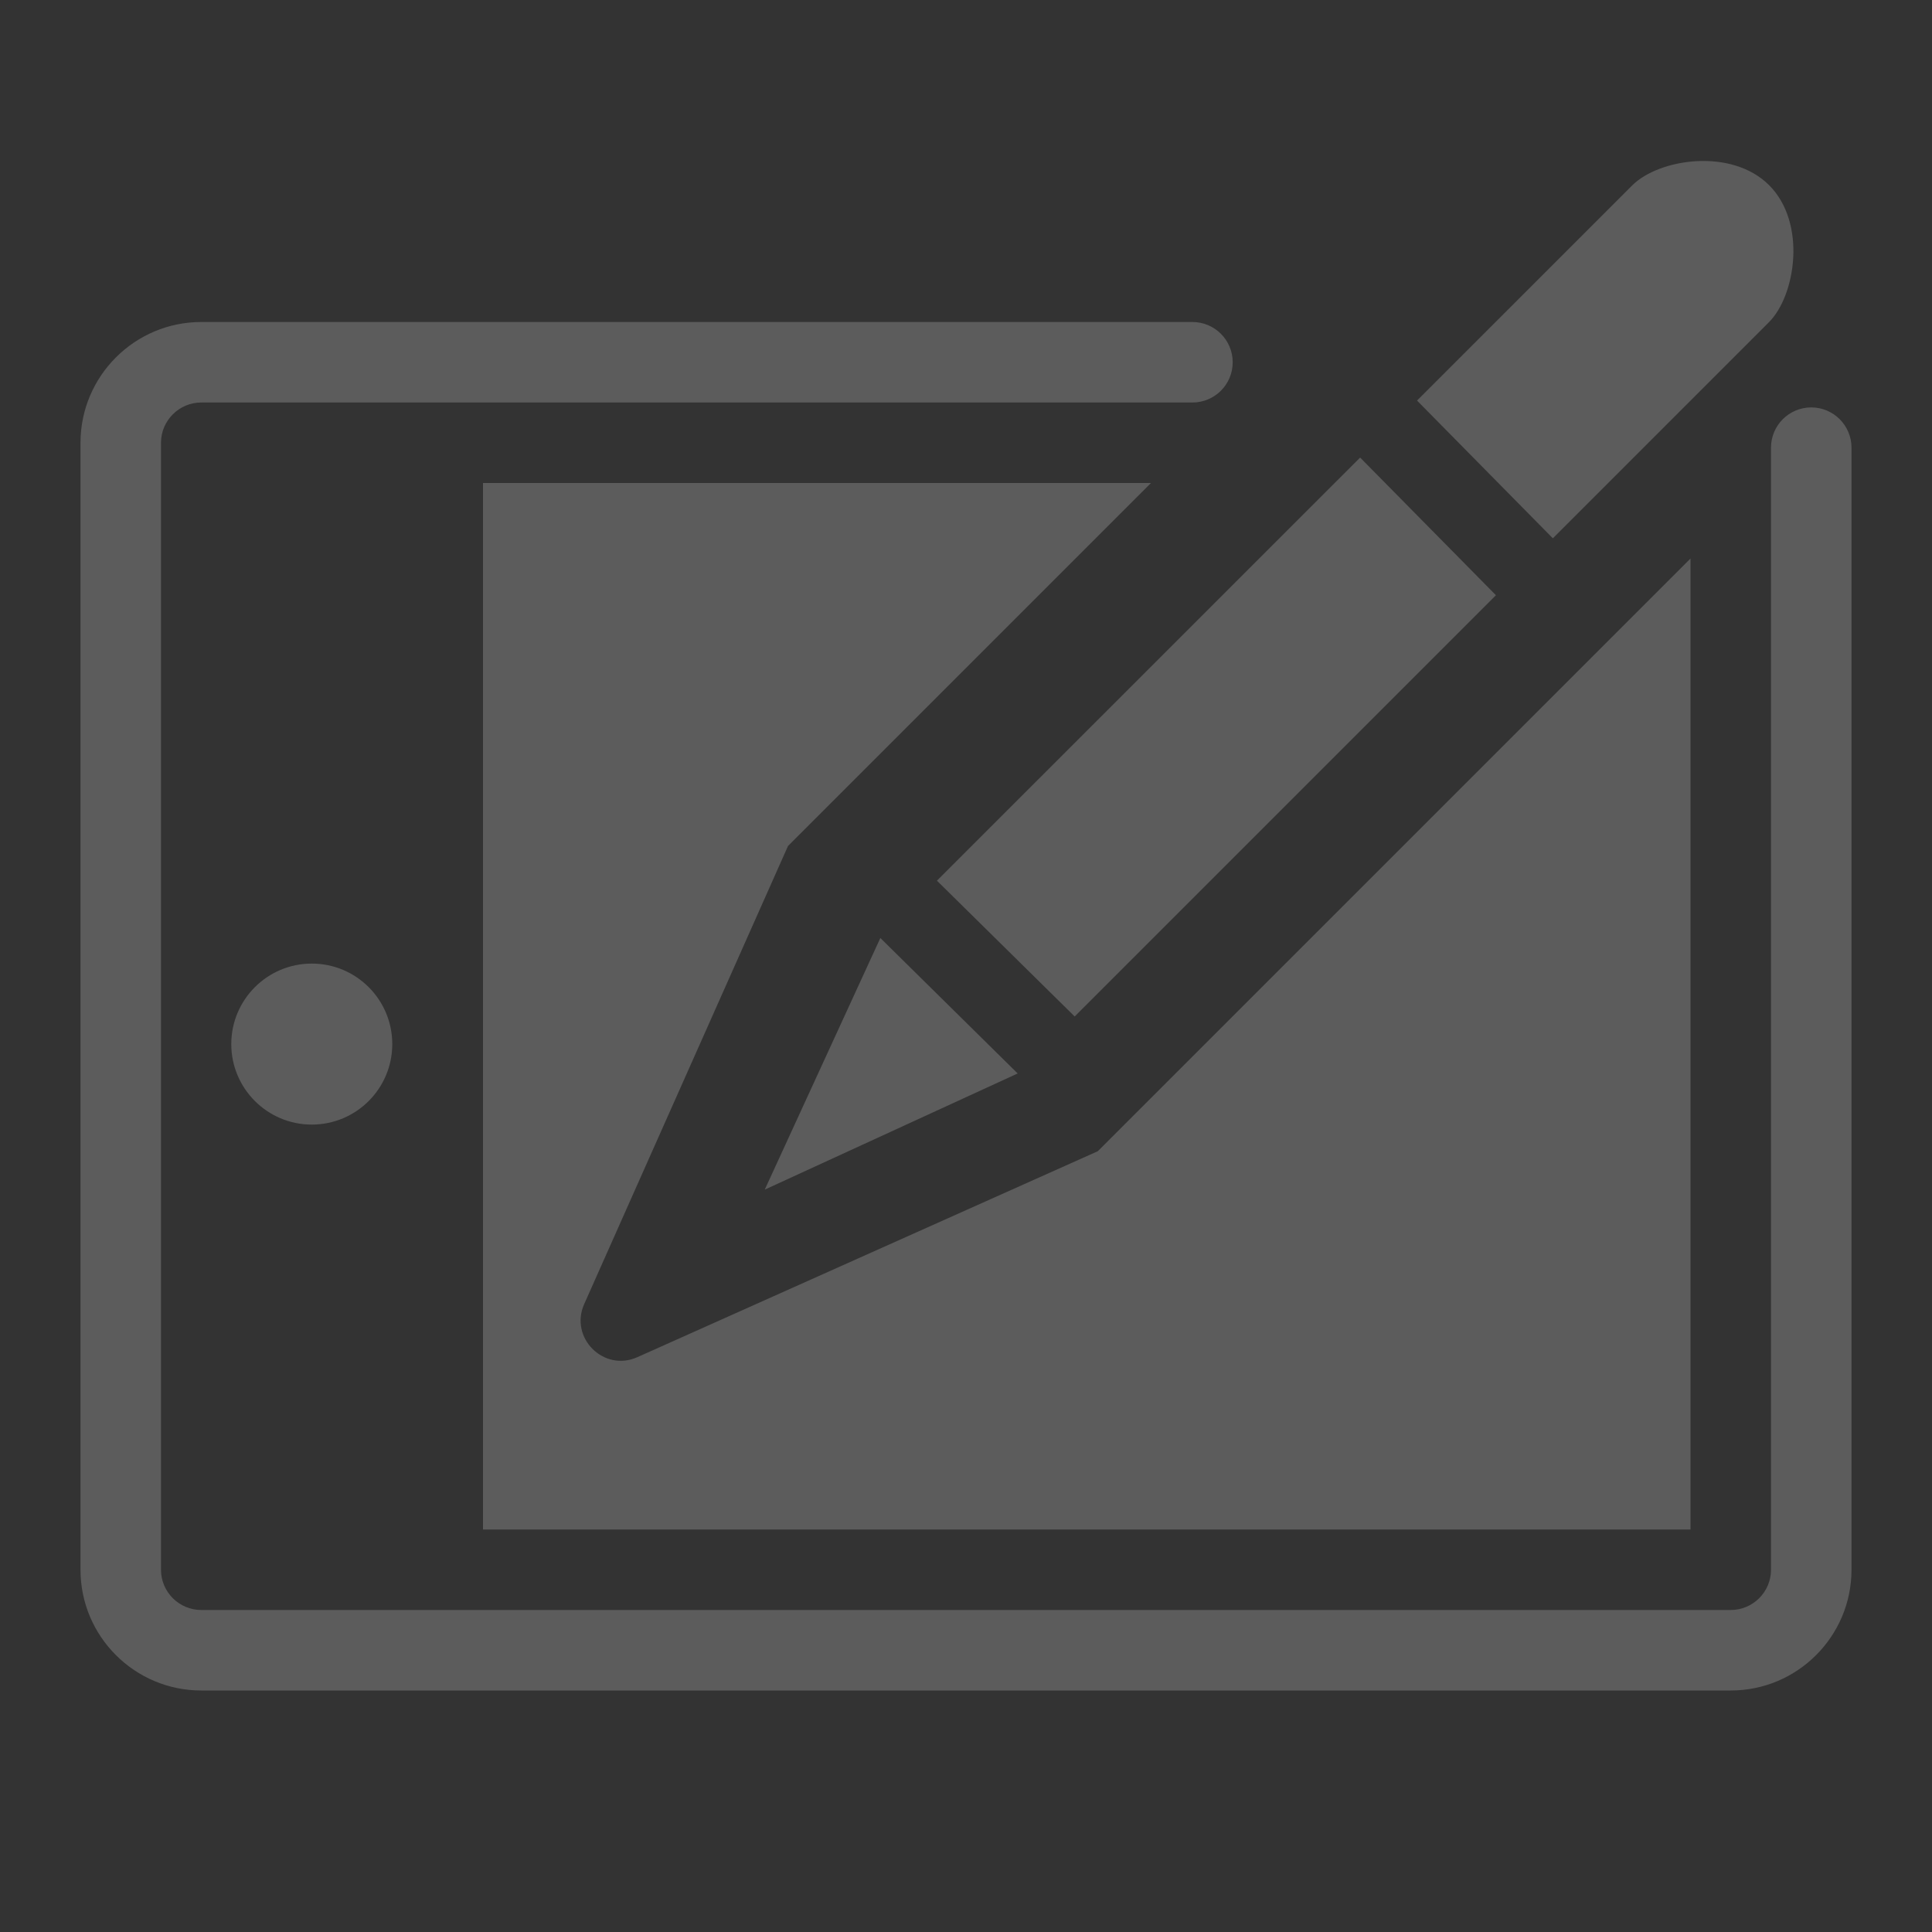<?xml version="1.0" encoding="UTF-8"?>
<svg width="24px" height="24px" viewBox="0 0 24 24" version="1.1" xmlns="http://www.w3.org/2000/svg" xmlns:xlink="http://www.w3.org/1999/xlink">
    <rect x="0" y="0" width="24" height="24" fill="#333333" stroke="none"/>
    <!-- Generator: Sketch 48.2 (47327) - http://www.bohemiancoding.com/sketch -->
    <title>nav_wacom_normal</title>
    <desc>Created with Sketch.</desc>
    <defs></defs>
    <g id="UI" stroke="none" stroke-width="1" fill="none" fill-rule="evenodd" fill-opacity="0.2">
        <g id="nav_wacom_normal" fill="#FFFFFF">
            <path d="M22.5,5.061 C22.776,5.061 23,5.285 23,5.561 L23,19.5 C23,20.328 22.327,21 21.5,21 L2.5,21 C1.673,21 1,20.328 1,19.5 L1,5.5 C1,4.673 1.673,4 2.5,4 L14.813,4 C15.089,4 15.313,4.224 15.313,4.5 C15.313,4.777 15.089,5 14.813,5 L2.5,5 C2.225,5 2,5.225 2,5.5 L2,19.5 C2,19.776 2.225,20 2.5,20 L21.5,20 C21.775,20 22,19.776 22,19.5 L22,5.561 C22,5.285 22.224,5.061 22.5,5.061 Z M2.873,12.97 C2.873,12.418 3.321,11.97 3.873,11.97 C4.426,11.97 4.873,12.418 4.873,12.97 C4.873,13.522 4.426,13.97 3.873,13.97 C3.321,13.97 2.873,13.522 2.873,12.97 Z M6,6 L14.298,6 L9.789,10.509 L7.257,16.2 C7.071,16.619 7.5,17.047 7.918,16.859 L13.637,14.301 L21,6.938 L21,19 L6,19 L6,6 Z M21.975,4.002 L19.29,6.687 L17.603,4.976 L20.276,2.303 C20.607,1.972 21.508,1.832 21.977,2.301 C22.446,2.77 22.306,3.671 21.975,4.002 Z M12.642,13.335 L9.5,14.778 L10.936,11.652 L12.642,13.335 Z M13.35,12.627 L11.639,10.94 L16.896,5.684 L18.583,7.394 L13.35,12.627 Z" id="Combined-Shape"></path>
        </g>
    </g>
</svg>